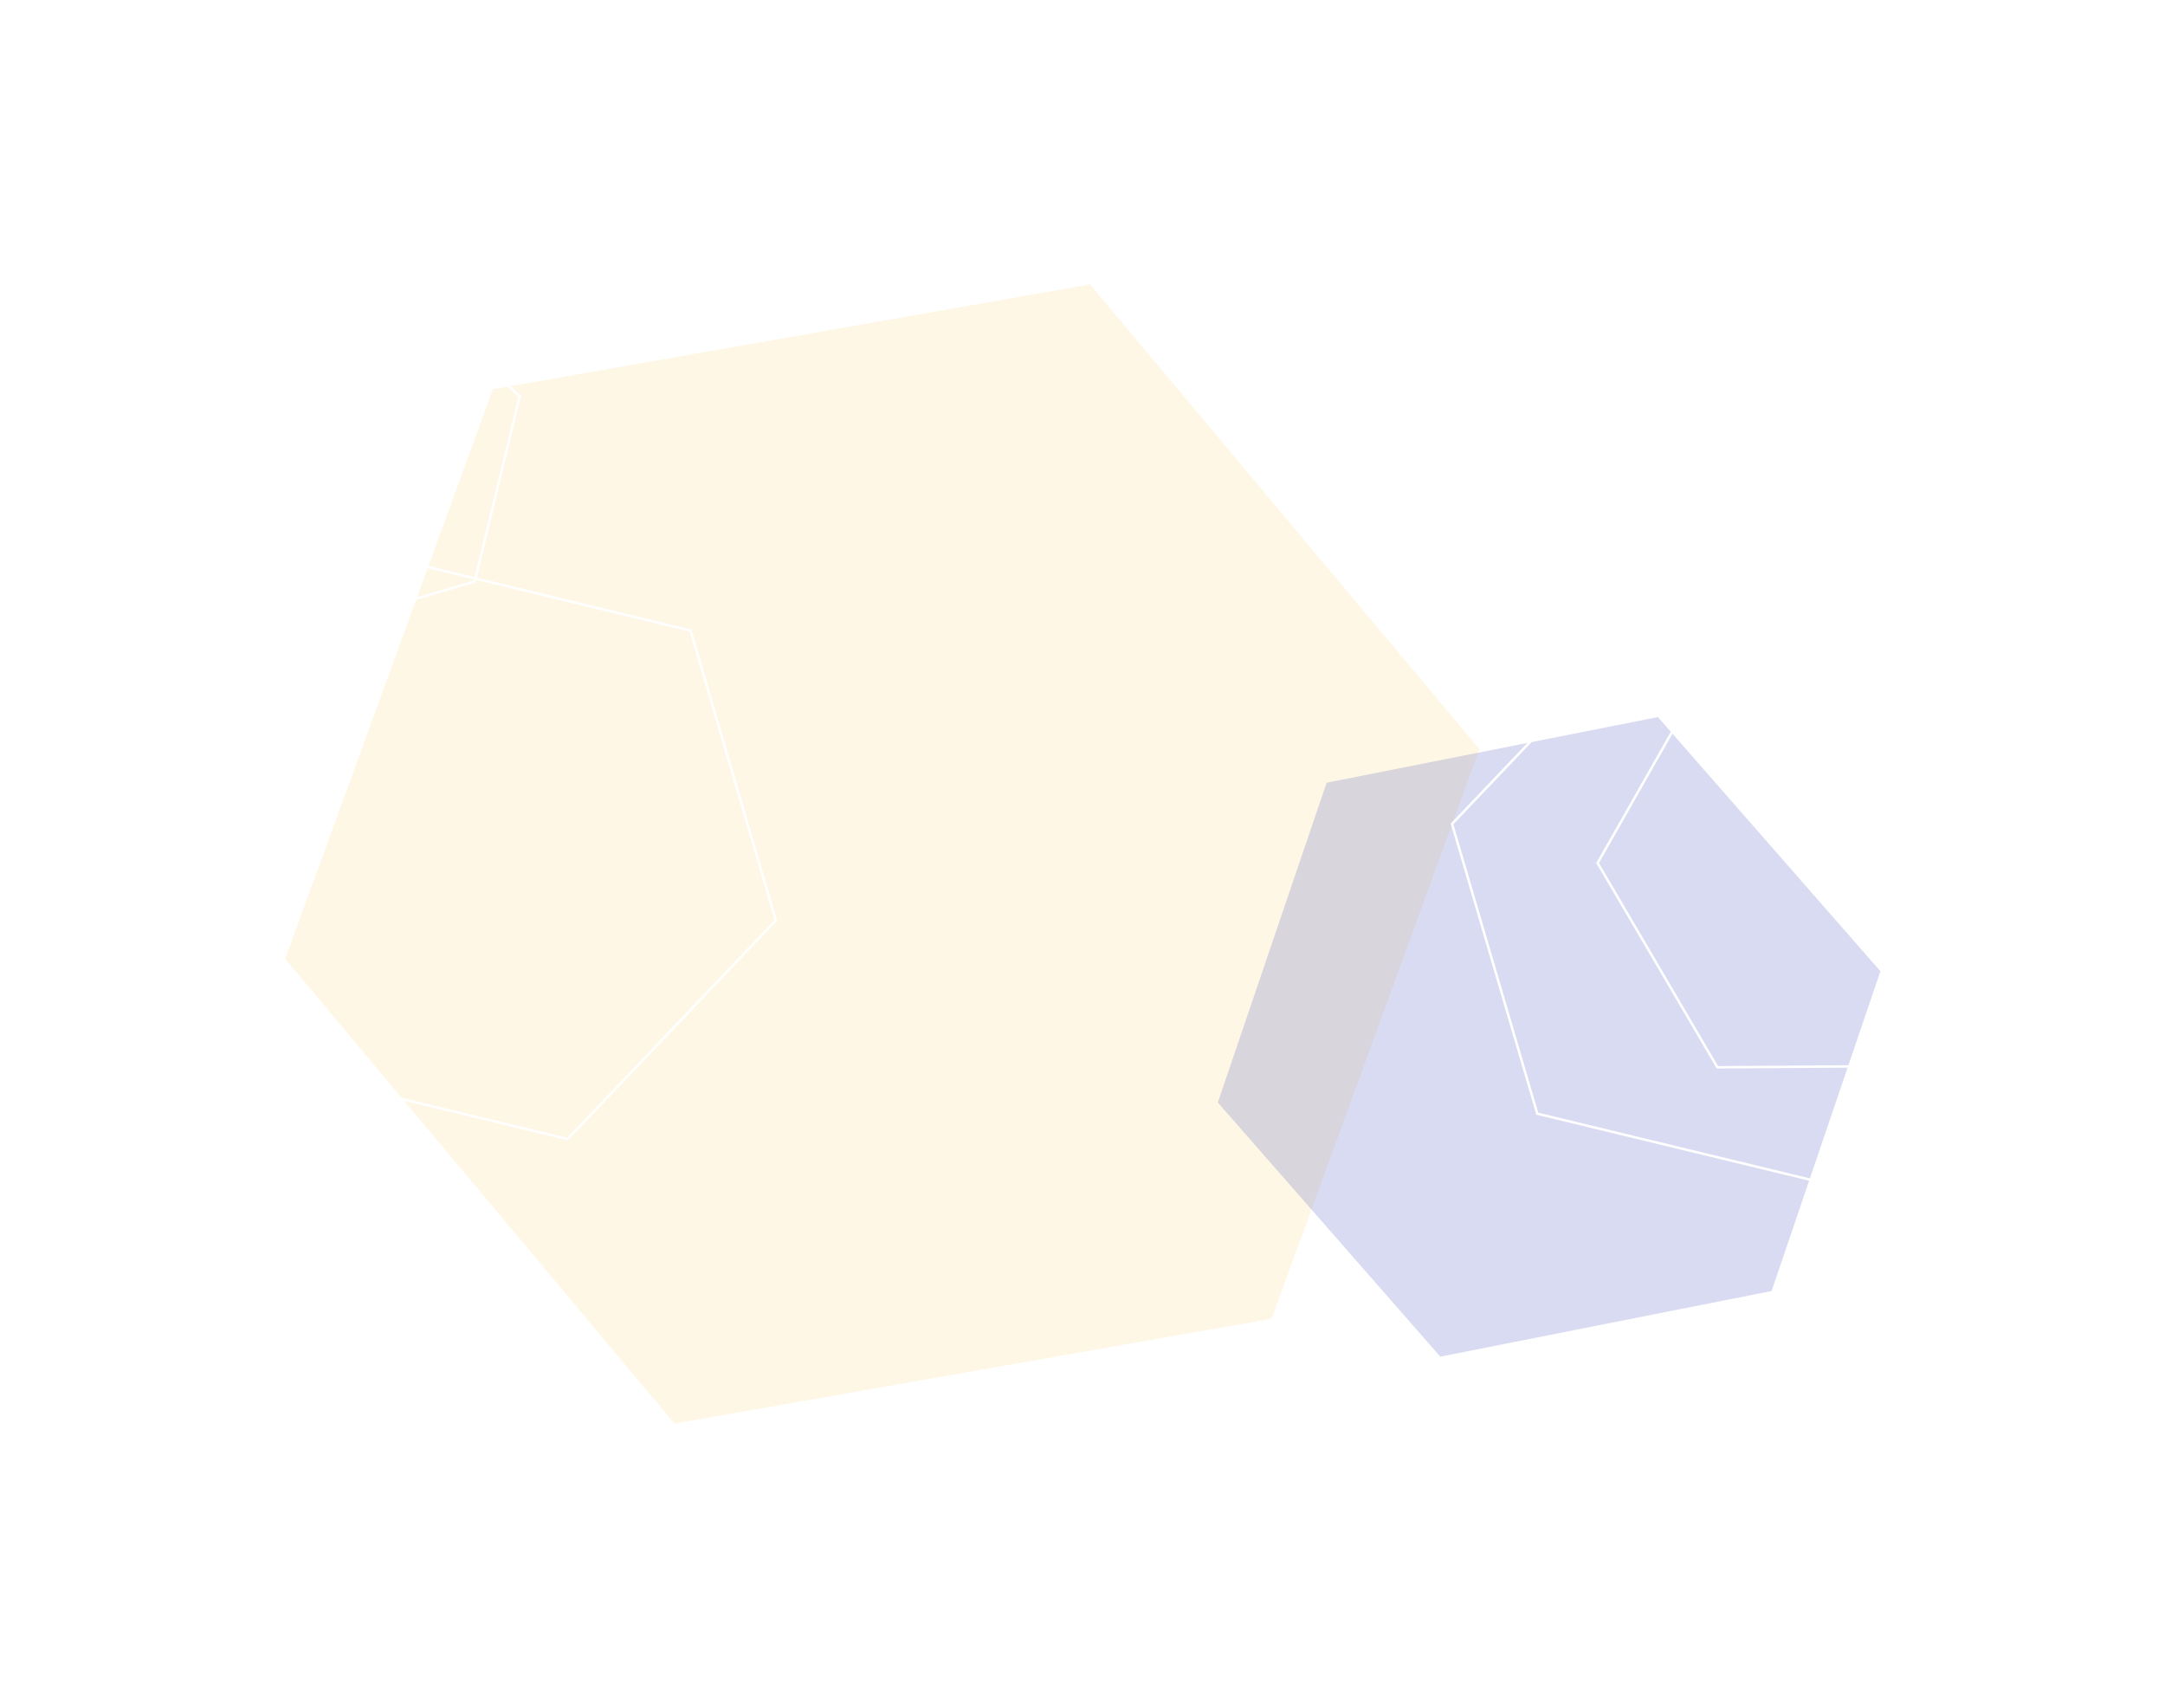 <svg width="1752" height="1382" viewBox="0 0 1752 1382" fill="none" xmlns="http://www.w3.org/2000/svg">
<g opacity="0.2" filter="url(#filter0_f_8246_55149)">
<path d="M882.103 230.122L1197.16 606.15L1029.04 1067.01L545.86 1151.84L230.804 775.816L398.925 314.955L882.103 230.122Z" fill="#FFD57B"/>
</g>
<g opacity="0.2" filter="url(#filter1_f_8246_55149)">
<path d="M1341.65 580.211L1521.7 785.834L1433.64 1044.57L1165.55 1097.68L985.5 892.06L1073.55 633.324L1341.65 580.211Z" fill="#3C49BA"/>
</g>
<path d="M1175.04 666.644L1343.58 489.668L1581.12 547.142L1650.11 781.592L1481.57 958.568L1244.03 901.094L1175.04 666.644Z" stroke="white" stroke-width="2"/>
<path d="M1387.55 531.649L1579.2 530.366L1676.13 695.698L1581.42 862.311L1389.77 863.594L1292.84 698.263L1387.55 531.649Z" stroke="white" stroke-width="2"/>
<path d="M161.138 257.738L309.021 214.357L420.533 320.737L384.161 470.498L236.277 513.88L124.766 407.5L161.138 257.738Z" stroke="white" stroke-width="2"/>
<path d="M152.752 629.72L321.294 452.744L558.831 510.217L627.825 744.667L459.283 921.643L221.746 864.17L152.752 629.72Z" stroke="white" stroke-width="2"/>
<defs>
<filter id="filter0_f_8246_55149" x="0.805" y="0.122" width="1426.36" height="1381.72" filterUnits="userSpaceOnUse" color-interpolation-filters="sRGB">
<feFlood flood-opacity="0" result="BackgroundImageFix"/>
<feBlend mode="normal" in="SourceGraphic" in2="BackgroundImageFix" result="shape"/>
<feGaussianBlur stdDeviation="115" result="effect1_foregroundBlur_8246_55149"/>
</filter>
<filter id="filter1_f_8246_55149" x="755.5" y="350.211" width="996.195" height="977.472" filterUnits="userSpaceOnUse" color-interpolation-filters="sRGB">
<feFlood flood-opacity="0" result="BackgroundImageFix"/>
<feBlend mode="normal" in="SourceGraphic" in2="BackgroundImageFix" result="shape"/>
<feGaussianBlur stdDeviation="115" result="effect1_foregroundBlur_8246_55149"/>
</filter>
</defs>
</svg>
